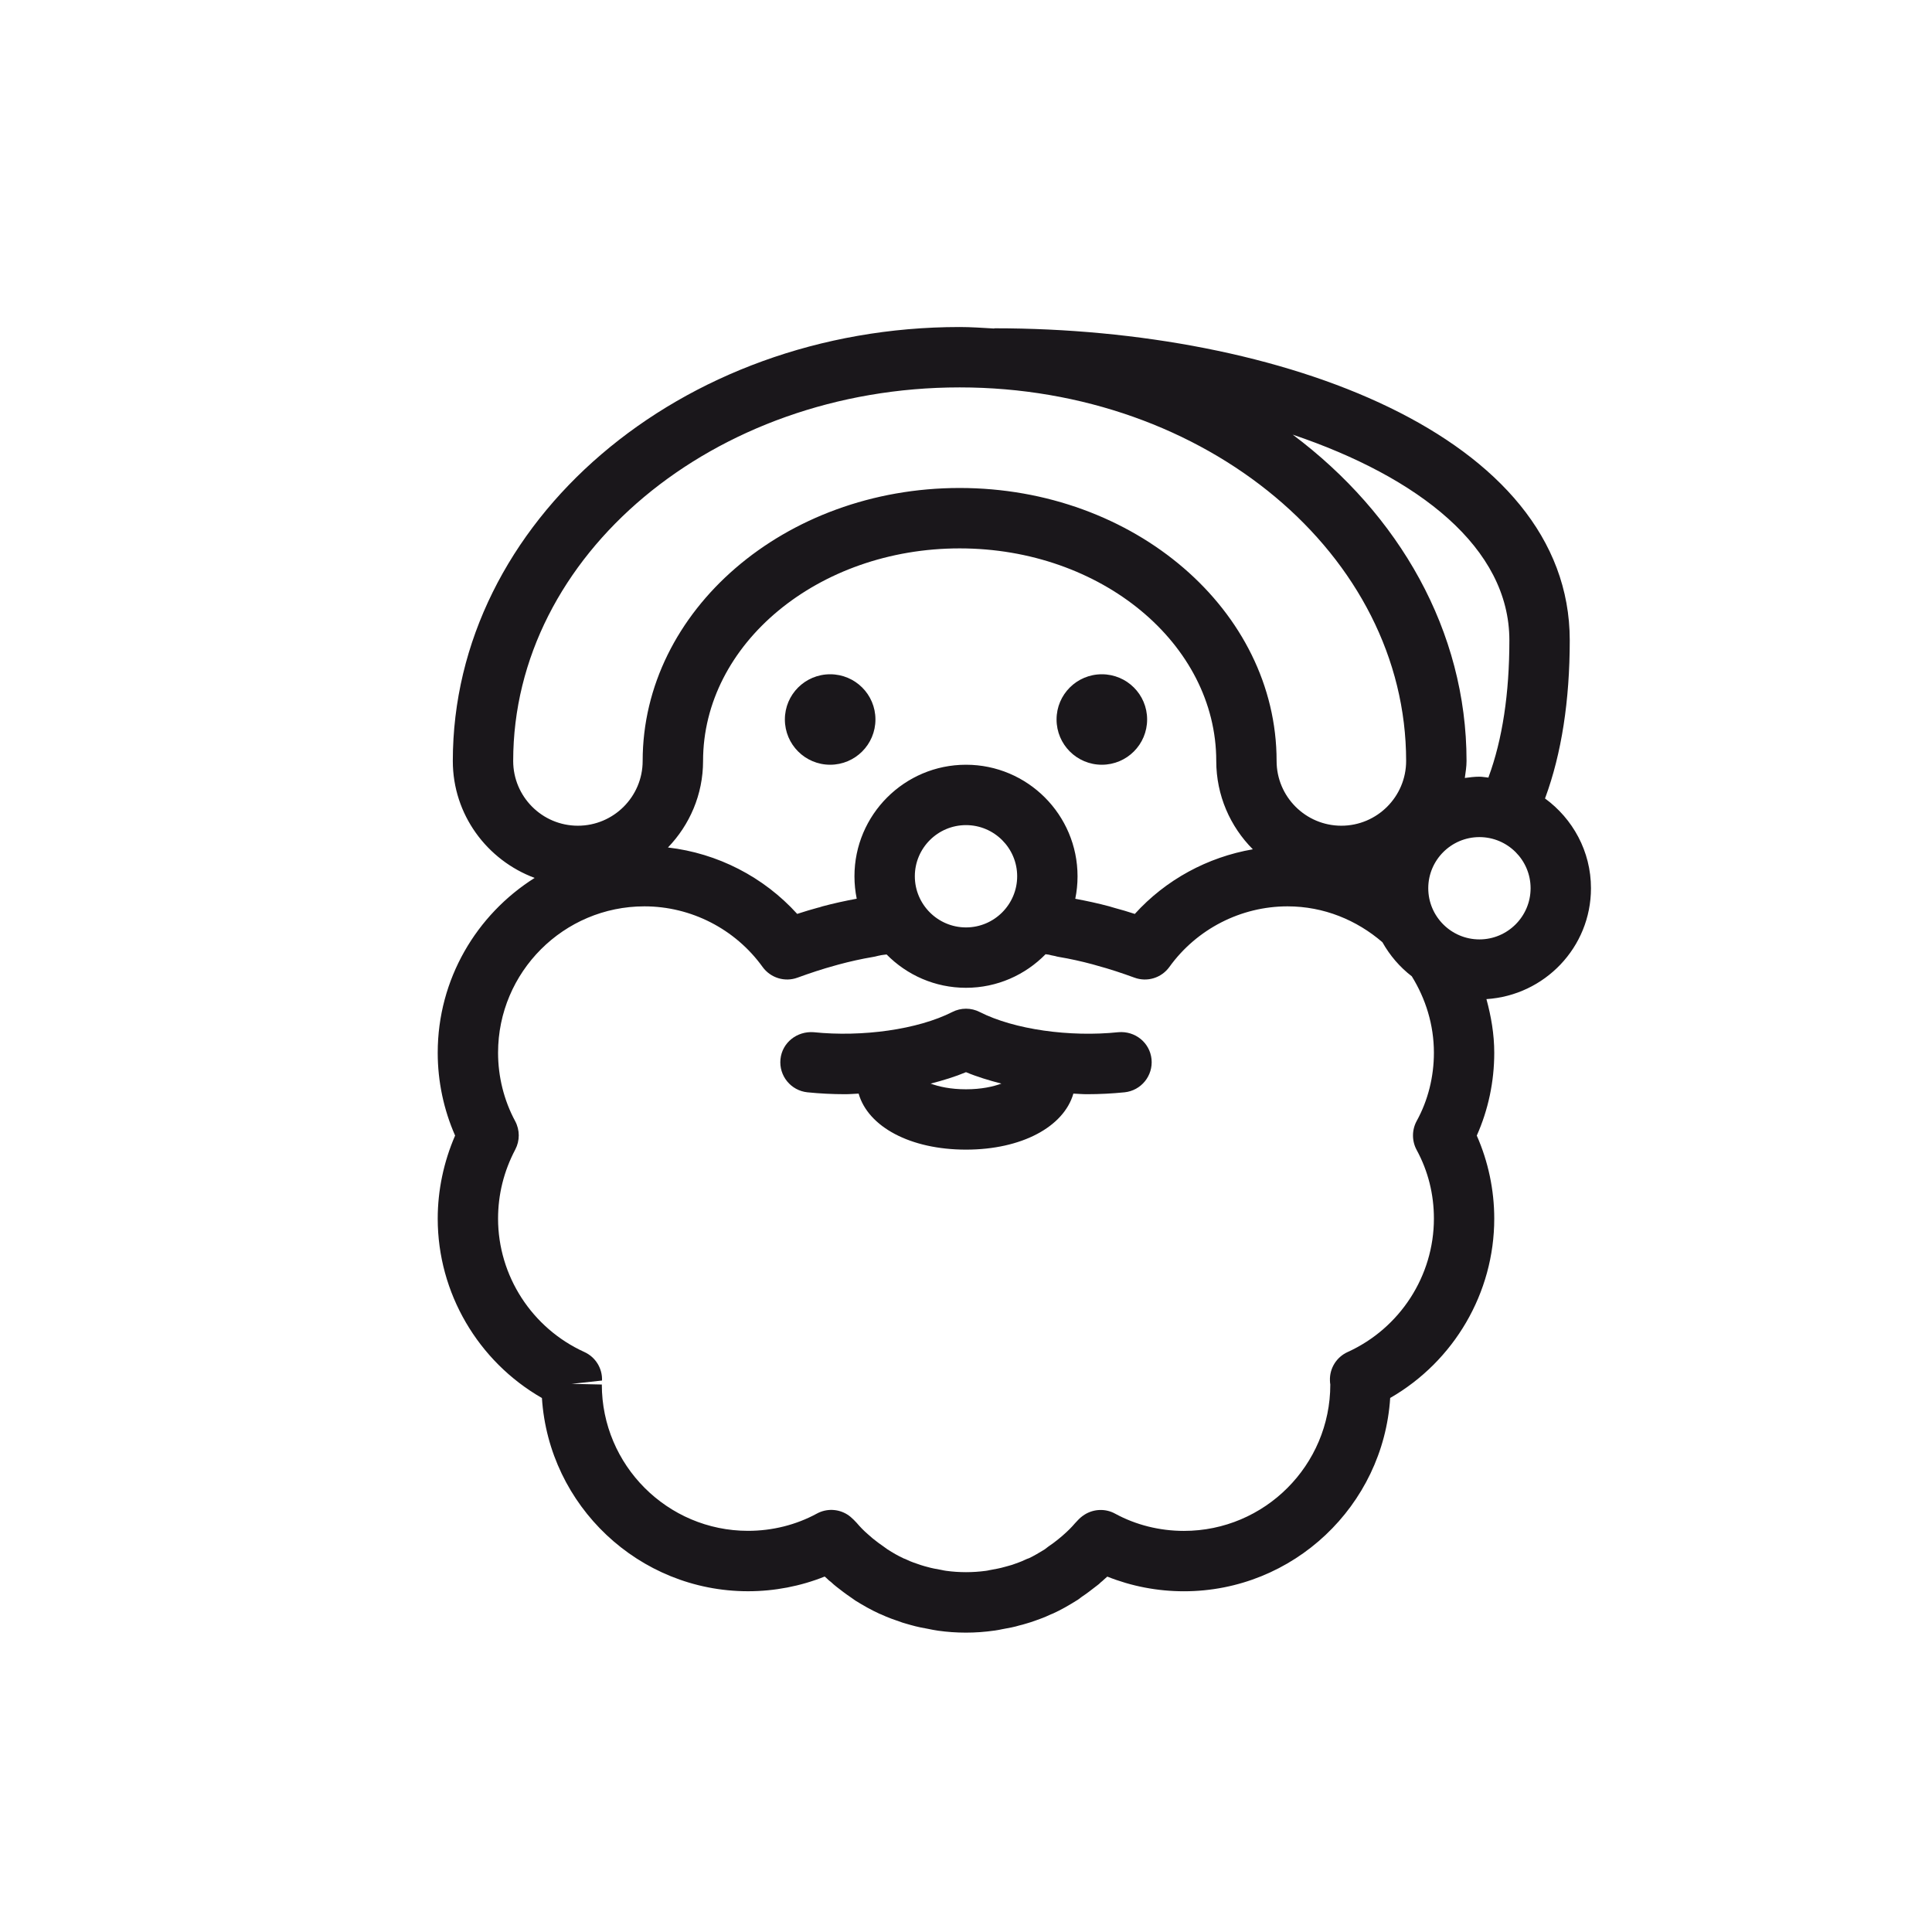 <?xml version="1.0" ?><!DOCTYPE svg  PUBLIC '-//W3C//DTD SVG 1.1//EN'  'http://www.w3.org/Graphics/SVG/1.1/DTD/svg11.dtd'><svg enable-background="new 0 0 64 64" height="64px" id="SANTA_CLAUS" version="1.1" viewBox="0 0 64 64" width="64px" xml:space="preserve" xmlns="http://www.w3.org/2000/svg" xmlns:xlink="http://www.w3.org/1999/xlink"><path d="M52.703,29.424c0-1.225-0.605-2.304-1.525-2.976c0.003-0.007,0.008-0.013,0.011-0.02  C51.727,24.967,52,23.211,52,21.211c0-6.786-9.579-10.336-19.042-10.336c-0.014,0-0.024,0.007-0.037,0.007  c-0.376-0.021-0.749-0.049-1.131-0.049c-9.258,0-16.79,6.448-16.79,14.375c0,1.779,1.133,3.287,2.711,3.874  c-1.925,1.213-3.211,3.353-3.211,5.792c0,0.946,0.198,1.885,0.576,2.743c-0.377,0.869-0.576,1.811-0.576,2.752  c0,2.461,1.335,4.728,3.452,5.942c0.23,3.568,3.206,6.401,6.829,6.401c0.875,0,1.739-0.167,2.538-0.487  c0.022,0.021,0.043,0.038,0.063,0.055c0.052,0.054,0.105,0.099,0.143,0.124c0.035,0.038,0.152,0.134,0.193,0.166  c0.146,0.114,0.289,0.225,0.481,0.355c0.023,0.018,0.117,0.085,0.142,0.1c0.253,0.156,0.501,0.299,0.787,0.43  c0.015,0.006,0.041,0.017,0.069,0.028c0.209,0.099,0.438,0.179,0.699,0.268c0.022,0.007,0.105,0.032,0.128,0.038  c0.067,0.021,0.132,0.04,0.14,0.04c0.221,0.063,0.43,0.104,0.585,0.13c0.102,0.023,0.201,0.04,0.328,0.06  c0.3,0.042,0.605,0.064,0.922,0.064s0.622-0.022,0.961-0.07c0.088-0.014,0.188-0.03,0.23-0.042c0.216-0.038,0.426-0.078,0.577-0.126  c0.065-0.014,0.136-0.034,0.267-0.074c0.022-0.006,0.083-0.025,0.105-0.032c0.227-0.077,0.456-0.157,0.666-0.258  c0.035-0.014,0.069-0.028,0.087-0.036c0.264-0.12,0.512-0.263,0.822-0.457c0.005-0.004,0.123-0.092,0.128-0.096  c0.15-0.099,0.296-0.211,0.517-0.383c0.041-0.031,0.063-0.048,0.098-0.086c0.05-0.041,0.1-0.083,0.097-0.083c0,0-0.001,0-0.002,0  c0.044-0.037,0.087-0.075,0.129-0.113c0.798,0.319,1.662,0.486,2.537,0.486c3.627,0,6.604-2.834,6.834-6.404  c2.114-1.216,3.447-3.48,3.447-5.939c0-0.95-0.199-1.892-0.579-2.752c0.38-0.851,0.579-1.788,0.579-2.743  c0-0.618-0.104-1.209-0.259-1.778C51.169,32.973,52.703,31.382,52.703,29.424z M50,21.211c0,1.764-0.231,3.286-0.688,4.526  c-0.003,0.008-0.001,0.015-0.004,0.022c-0.101-0.008-0.197-0.03-0.3-0.03c-0.165,0-0.325,0.021-0.484,0.042  c0.025-0.186,0.057-0.37,0.057-0.563c0-4.31-2.237-8.173-5.758-10.81C46.994,15.808,50,18.143,50,21.211z M32,25.333  c-2.038,0-3.695,1.657-3.695,3.694c0,0.255,0.026,0.504,0.075,0.744c-0.382,0.071-0.758,0.152-1.134,0.253  c-0.054,0.015-0.105,0.033-0.155,0.056c0.048-0.022,0.071-0.03,0.046-0.024c-0.246,0.066-0.489,0.14-0.729,0.218  c-1.111-1.227-2.639-2.01-4.281-2.2c0.717-0.745,1.163-1.752,1.163-2.865c0-3.884,3.813-7.043,8.5-7.043s8.5,3.159,8.5,7.043  c0,1.141,0.464,2.175,1.212,2.925c-1.499,0.259-2.883,1.007-3.91,2.141c-0.229-0.074-0.455-0.143-0.667-0.198  c-0.038-0.013-0.073-0.023-0.109-0.032c-0.021-0.007-0.041-0.013-0.062-0.019c-0.376-0.101-0.752-0.182-1.134-0.253  c0.049-0.24,0.075-0.489,0.075-0.744C35.695,26.99,34.038,25.333,32,25.333z M33.695,29.027c0,0.935-0.761,1.695-1.695,1.695  s-1.695-0.761-1.695-1.695s0.761-1.694,1.695-1.694S33.695,28.093,33.695,29.027z M17,25.208c0-6.823,6.635-12.375,14.79-12.375  s14.79,5.552,14.79,12.375c0,1.183-0.963,2.145-2.146,2.145s-2.145-0.962-2.145-2.145c0-4.986-4.71-9.043-10.5-9.043  s-10.5,4.057-10.5,9.043c0,1.183-0.963,2.145-2.146,2.145S17,26.391,17,25.208z M46.927,38.091c0.381,0.701,0.573,1.468,0.573,2.278  c0,1.896-1.122,3.63-2.858,4.419c-0.369,0.167-0.601,0.54-0.586,0.945c0.001,0.049,0.006,0.098,0.012,0.131  c0,2.674-2.175,4.849-4.849,4.849c-0.805,0-1.593-0.197-2.279-0.571c-0.317-0.174-0.702-0.161-1.009,0.03  c-0.099,0.062-0.177,0.133-0.234,0.196c-0.028,0.028-0.072,0.075-0.09,0.096c-0.107,0.126-0.226,0.247-0.413,0.41  c-0.061,0.05-0.119,0.101-0.138,0.115c-0.104,0.082-0.205,0.162-0.336,0.249l-0.112,0.086c-0.181,0.111-0.356,0.215-0.515,0.291  c-0.046,0.015-0.09,0.032-0.133,0.053c-0.144,0.071-0.305,0.122-0.433,0.169l-0.14,0.04l-0.11,0.03  c-0.15,0.044-0.292,0.068-0.496,0.106c-0.045,0.012-0.089,0.018-0.131,0.024c-0.424,0.057-0.874,0.058-1.304-0.001  c-0.039-0.006-0.083-0.012-0.187-0.035c-0.147-0.026-0.29-0.051-0.442-0.095L30.62,51.88l-0.118-0.036  c-0.157-0.054-0.318-0.104-0.462-0.176c-0.043-0.021-0.057-0.027-0.102-0.042c-0.189-0.087-0.365-0.19-0.543-0.304l-0.142-0.103  c-0.104-0.068-0.202-0.146-0.303-0.225l-0.042-0.033c-0.04-0.037-0.091-0.08-0.163-0.142c-0.127-0.109-0.245-0.23-0.368-0.374  l-0.097-0.101c-0.066-0.067-0.144-0.132-0.212-0.174c-0.305-0.191-0.69-0.204-1.009-0.03c-0.687,0.374-1.475,0.571-2.279,0.571  c-2.671,0-4.844-2.175-4.844-4.847l-1-0.022l1.007-0.11c0.015-0.405-0.217-0.778-0.586-0.945c-1.736-0.789-2.858-2.523-2.858-4.419  c0-0.801,0.192-1.571,0.57-2.288c0.155-0.295,0.154-0.646-0.003-0.94c-0.372-0.69-0.567-1.474-0.567-2.267  c0-2.674,2.175-4.849,4.848-4.849c1.546,0,3.01,0.75,3.915,2.008c0.263,0.362,0.736,0.51,1.159,0.353  c0.401-0.146,0.813-0.284,1.257-0.405c0.025-0.006,0.062-0.017,0.099-0.028c0.38-0.102,0.756-0.187,1.144-0.252  c0.042-0.007,0.116-0.022,0.157-0.035c0.06-0.011,0.133-0.028,0.086-0.02c0.068-0.012,0.138-0.018,0.206-0.027  c0.671,0.681,1.601,1.104,2.63,1.104c1.033,0,1.965-0.428,2.636-1.112c0.035,0.005,0.076,0.01,0.108,0.015  c0.056,0.016,0.117,0.028,0.21,0.046c0.041,0.013,0.083,0.022,0.125,0.029c0.379,0.063,0.747,0.146,1.117,0.245  c0.043,0.015,0.09,0.027,0.146,0.042c0.424,0.114,0.835,0.252,1.236,0.398c0.425,0.157,0.896,0.01,1.159-0.353  c0.905-1.258,2.369-2.008,3.914-2.008c1.205,0,2.294,0.457,3.143,1.188c0.247,0.44,0.575,0.823,0.974,1.13  c0.456,0.738,0.732,1.601,0.732,2.531c0,0.802-0.197,1.582-0.569,2.258C46.767,37.43,46.766,37.791,46.927,38.091z M49.008,31.119  c-0.935,0-1.695-0.761-1.695-1.695s0.761-1.694,1.695-1.694s1.695,0.76,1.695,1.694S49.942,31.119,49.008,31.119z M37.048,34.193  c-1.607,0.168-3.451-0.088-4.594-0.669c-0.285-0.146-0.623-0.146-0.908,0c-1.143,0.581-2.986,0.835-4.594,0.669  c-0.551-0.04-1.041,0.343-1.098,0.893c-0.056,0.55,0.344,1.041,0.893,1.098c0.404,0.041,0.823,0.063,1.253,0.063  c0.15,0,0.295-0.014,0.443-0.02c0.315,1.1,1.713,1.856,3.557,1.856s3.241-0.757,3.557-1.856c0.148,0.006,0.293,0.02,0.443,0.02  c0.43,0,0.849-0.022,1.253-0.063c0.549-0.057,0.948-0.548,0.893-1.098C38.089,34.536,37.602,34.146,37.048,34.193z M32,36.084  c-0.51,0-0.895-0.087-1.172-0.188c0.412-0.106,0.81-0.227,1.172-0.379c0.362,0.152,0.76,0.272,1.172,0.379  C32.895,35.997,32.51,36.084,32,36.084z M29,23.833c0,0.829-0.671,1.5-1.5,1.5s-1.5-0.671-1.5-1.5c0-0.828,0.671-1.497,1.5-1.497  S29,23.005,29,23.833z M38,23.833c0,0.829-0.671,1.5-1.5,1.5s-1.5-0.671-1.5-1.5c0-0.828,0.671-1.497,1.5-1.497S38,23.005,38,23.833  z" fill="#1A171B"/></svg>